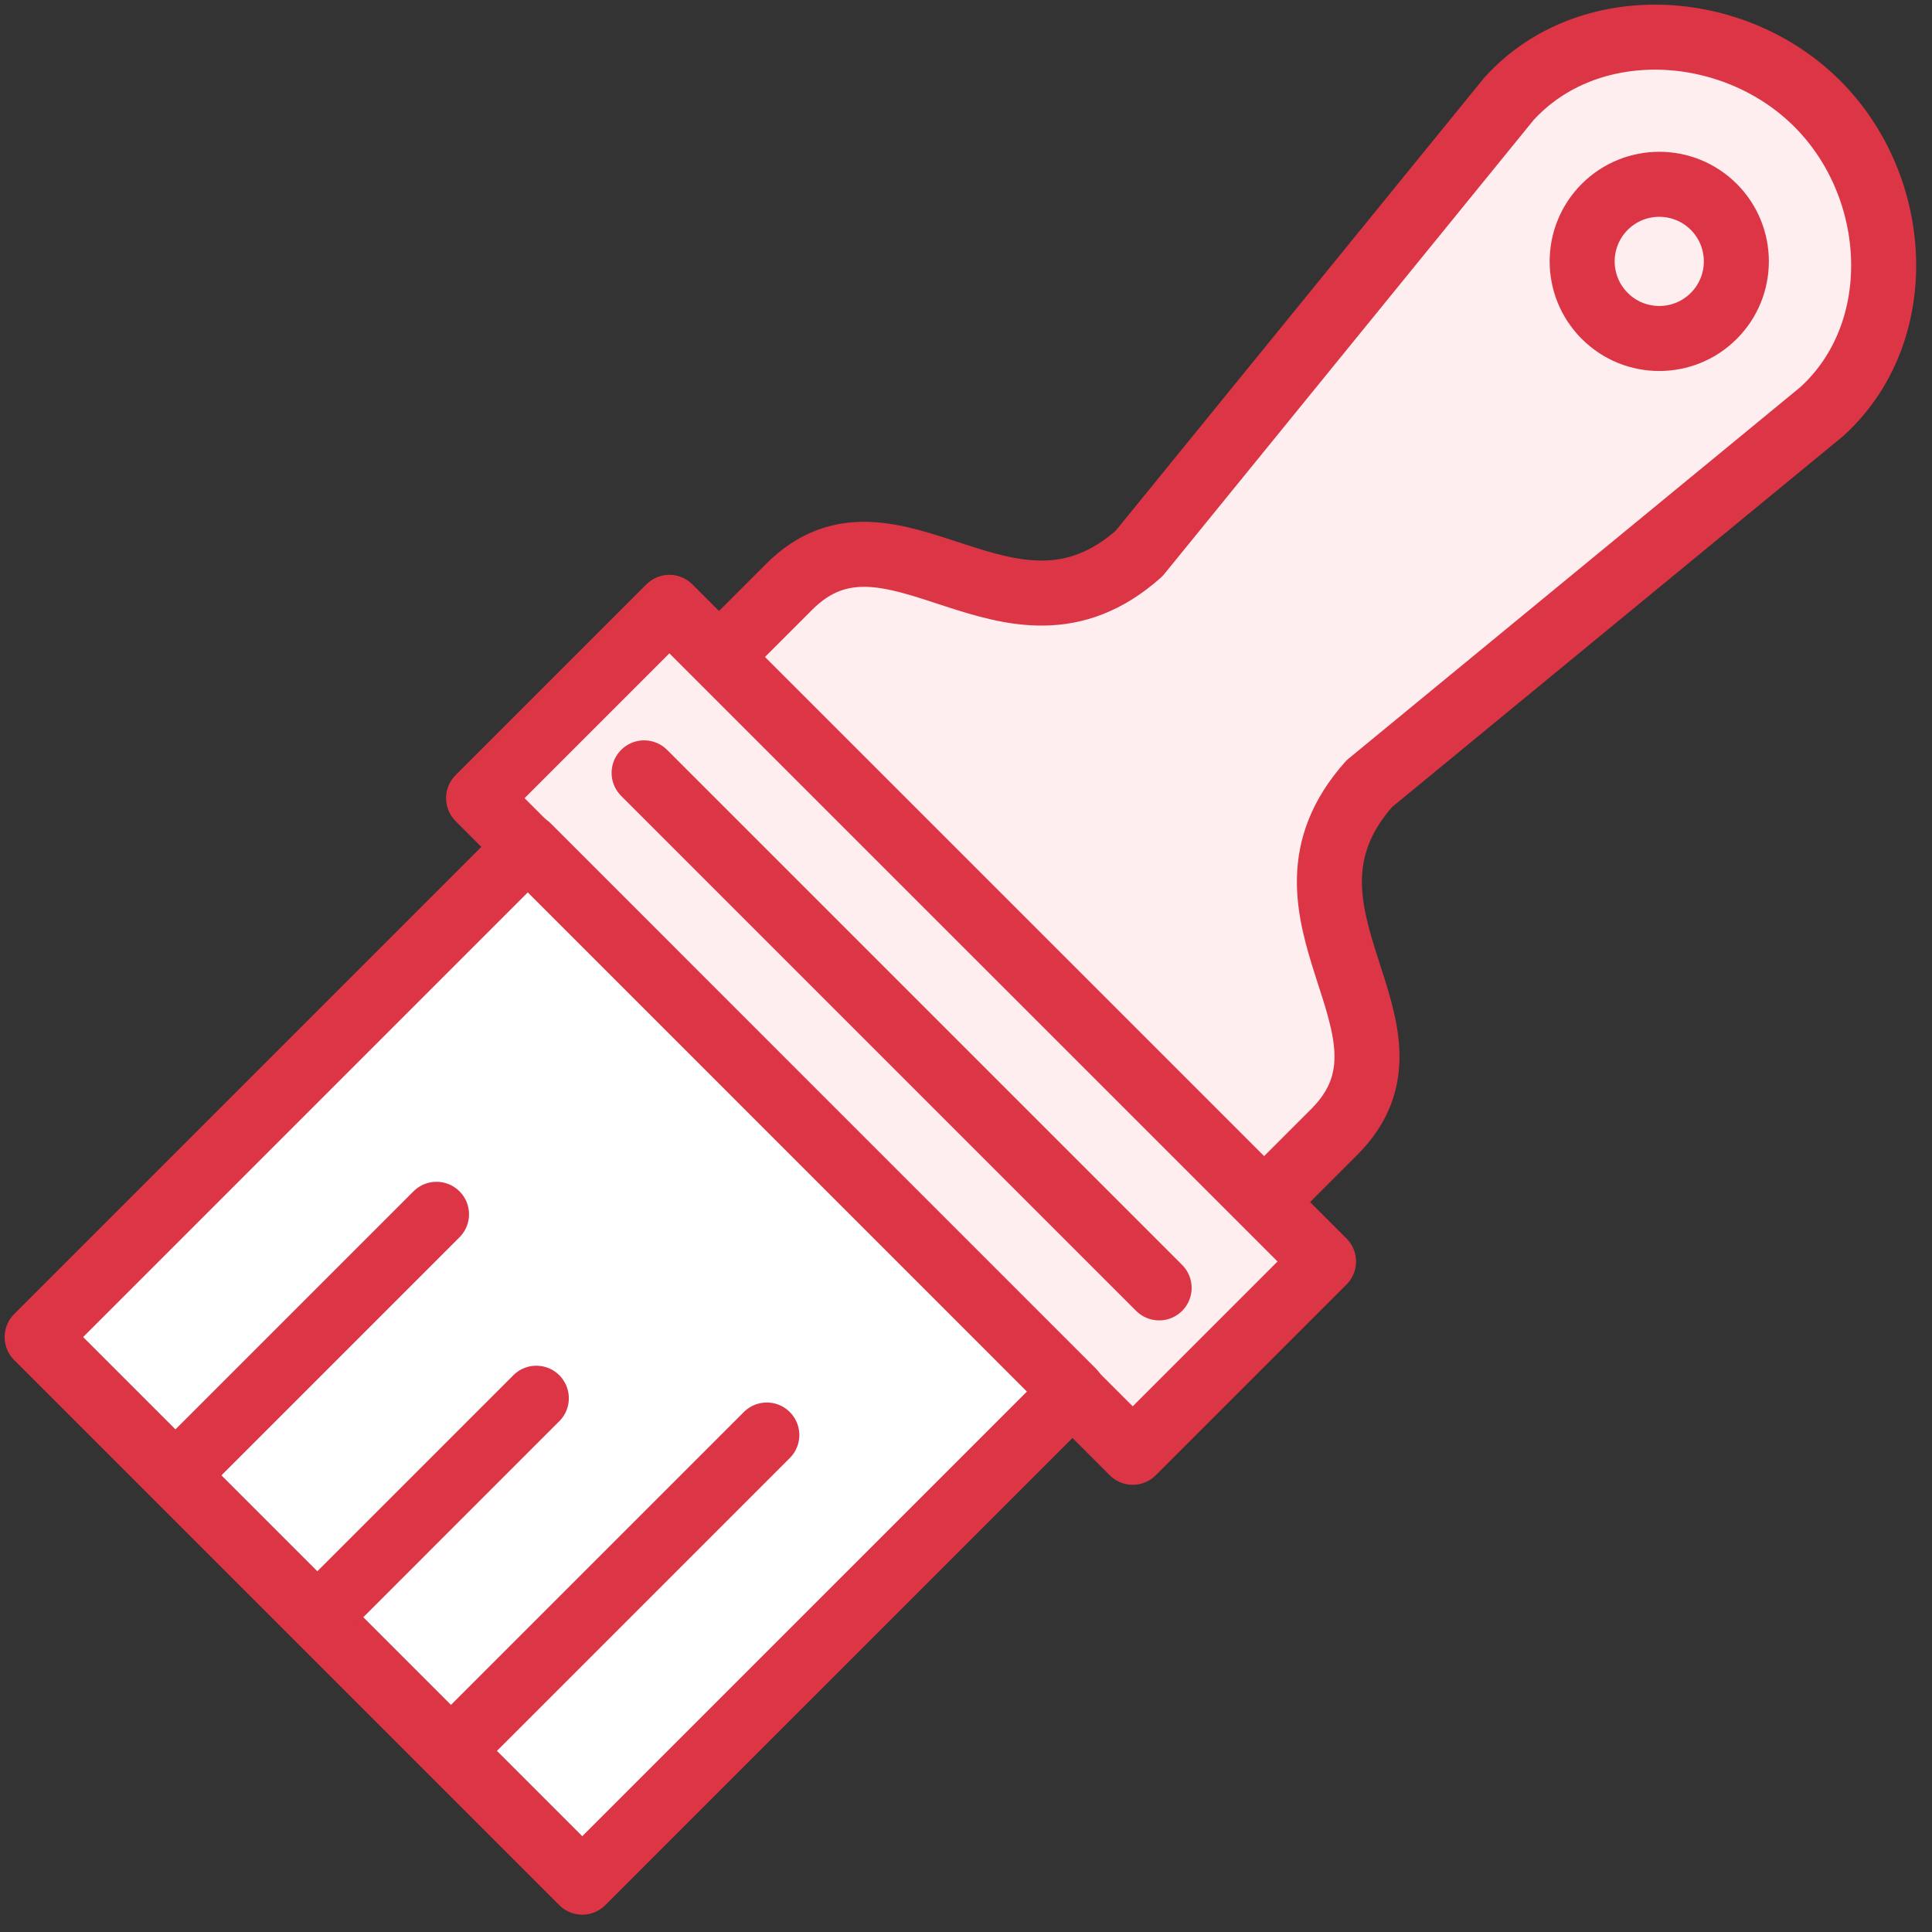 <?xml version="1.0" encoding="UTF-8"?>
<svg width="104px" height="104px" viewBox="0 0 104 104" version="1.1" xmlns="http://www.w3.org/2000/svg" xmlns:xlink="http://www.w3.org/1999/xlink">
    <rect x="0" y="0" width="104" height="104" fill="#333333" stroke="none"/>
    <!-- Generator: Sketch 46.2 (44496) - http://www.bohemiancoding.com/sketch -->
    <title>interface-55</title>
    <desc>Created with Sketch.</desc>
    <defs></defs>
    <g id="ALL" stroke="none" stroke-width="1" fill="none" fill-rule="evenodd" stroke-linecap="round" stroke-linejoin="round">
        <g id="Primary" transform="translate(-2117, -1398)" stroke="#DC3545" stroke-width="3.5">
            <g id="Group-15" transform="translate(200, 200)">
                <g id="interface-55" transform="translate(1919, 1200)">
                    <path d="M65.978,62.778 L69.825,58.931 C75.371,53.385 65.471,47.191 71.712,40.183 L96.058,20.163 C100.738,15.926 100.351,8.109 95.827,3.585 C91.303,-0.94 83.46,-1.352 79.222,3.327 L59.32,27.791 C52.312,34.032 46.027,24.041 40.481,29.587 L36.634,33.434 L65.978,62.778 L65.978,62.778 Z" id="Layers-1" fill="#FFEEEF"></path>
                    <path d="M84.384,15.005 C86.004,16.626 88.632,16.626 90.253,15.005 C91.873,13.384 91.873,10.757 90.253,9.136 C88.632,7.516 86.004,7.516 84.384,9.136 C82.763,10.757 82.763,13.384 84.384,15.005 L84.384,15.005 Z" id="Layers-2"></path>
                    <polygon id="Layers-3" fill="#FFEEEF" points="34.033 30.693 69.246 65.906 58.975 76.177 23.762 40.964"></polygon>
                    <polygon id="Layers-4" fill="#FFFFFF" points="26.41 43.564 55.754 72.909 29.344 99.318 0 69.974"></polygon>
                    <path d="M7.921,76.943 L21.497,63.366" id="Layers-5"></path>
                    <path d="M15.842,84.296 L26.87,73.267" id="Layers-6"></path>
                    <path d="M22.772,91.754 L39.278,75.248" id="Layers-7"></path>
                    <path d="M32.673,39.604 L60.396,67.327" id="Layers-8"></path>
                </g>
            </g>
        </g>
    </g>
</svg>